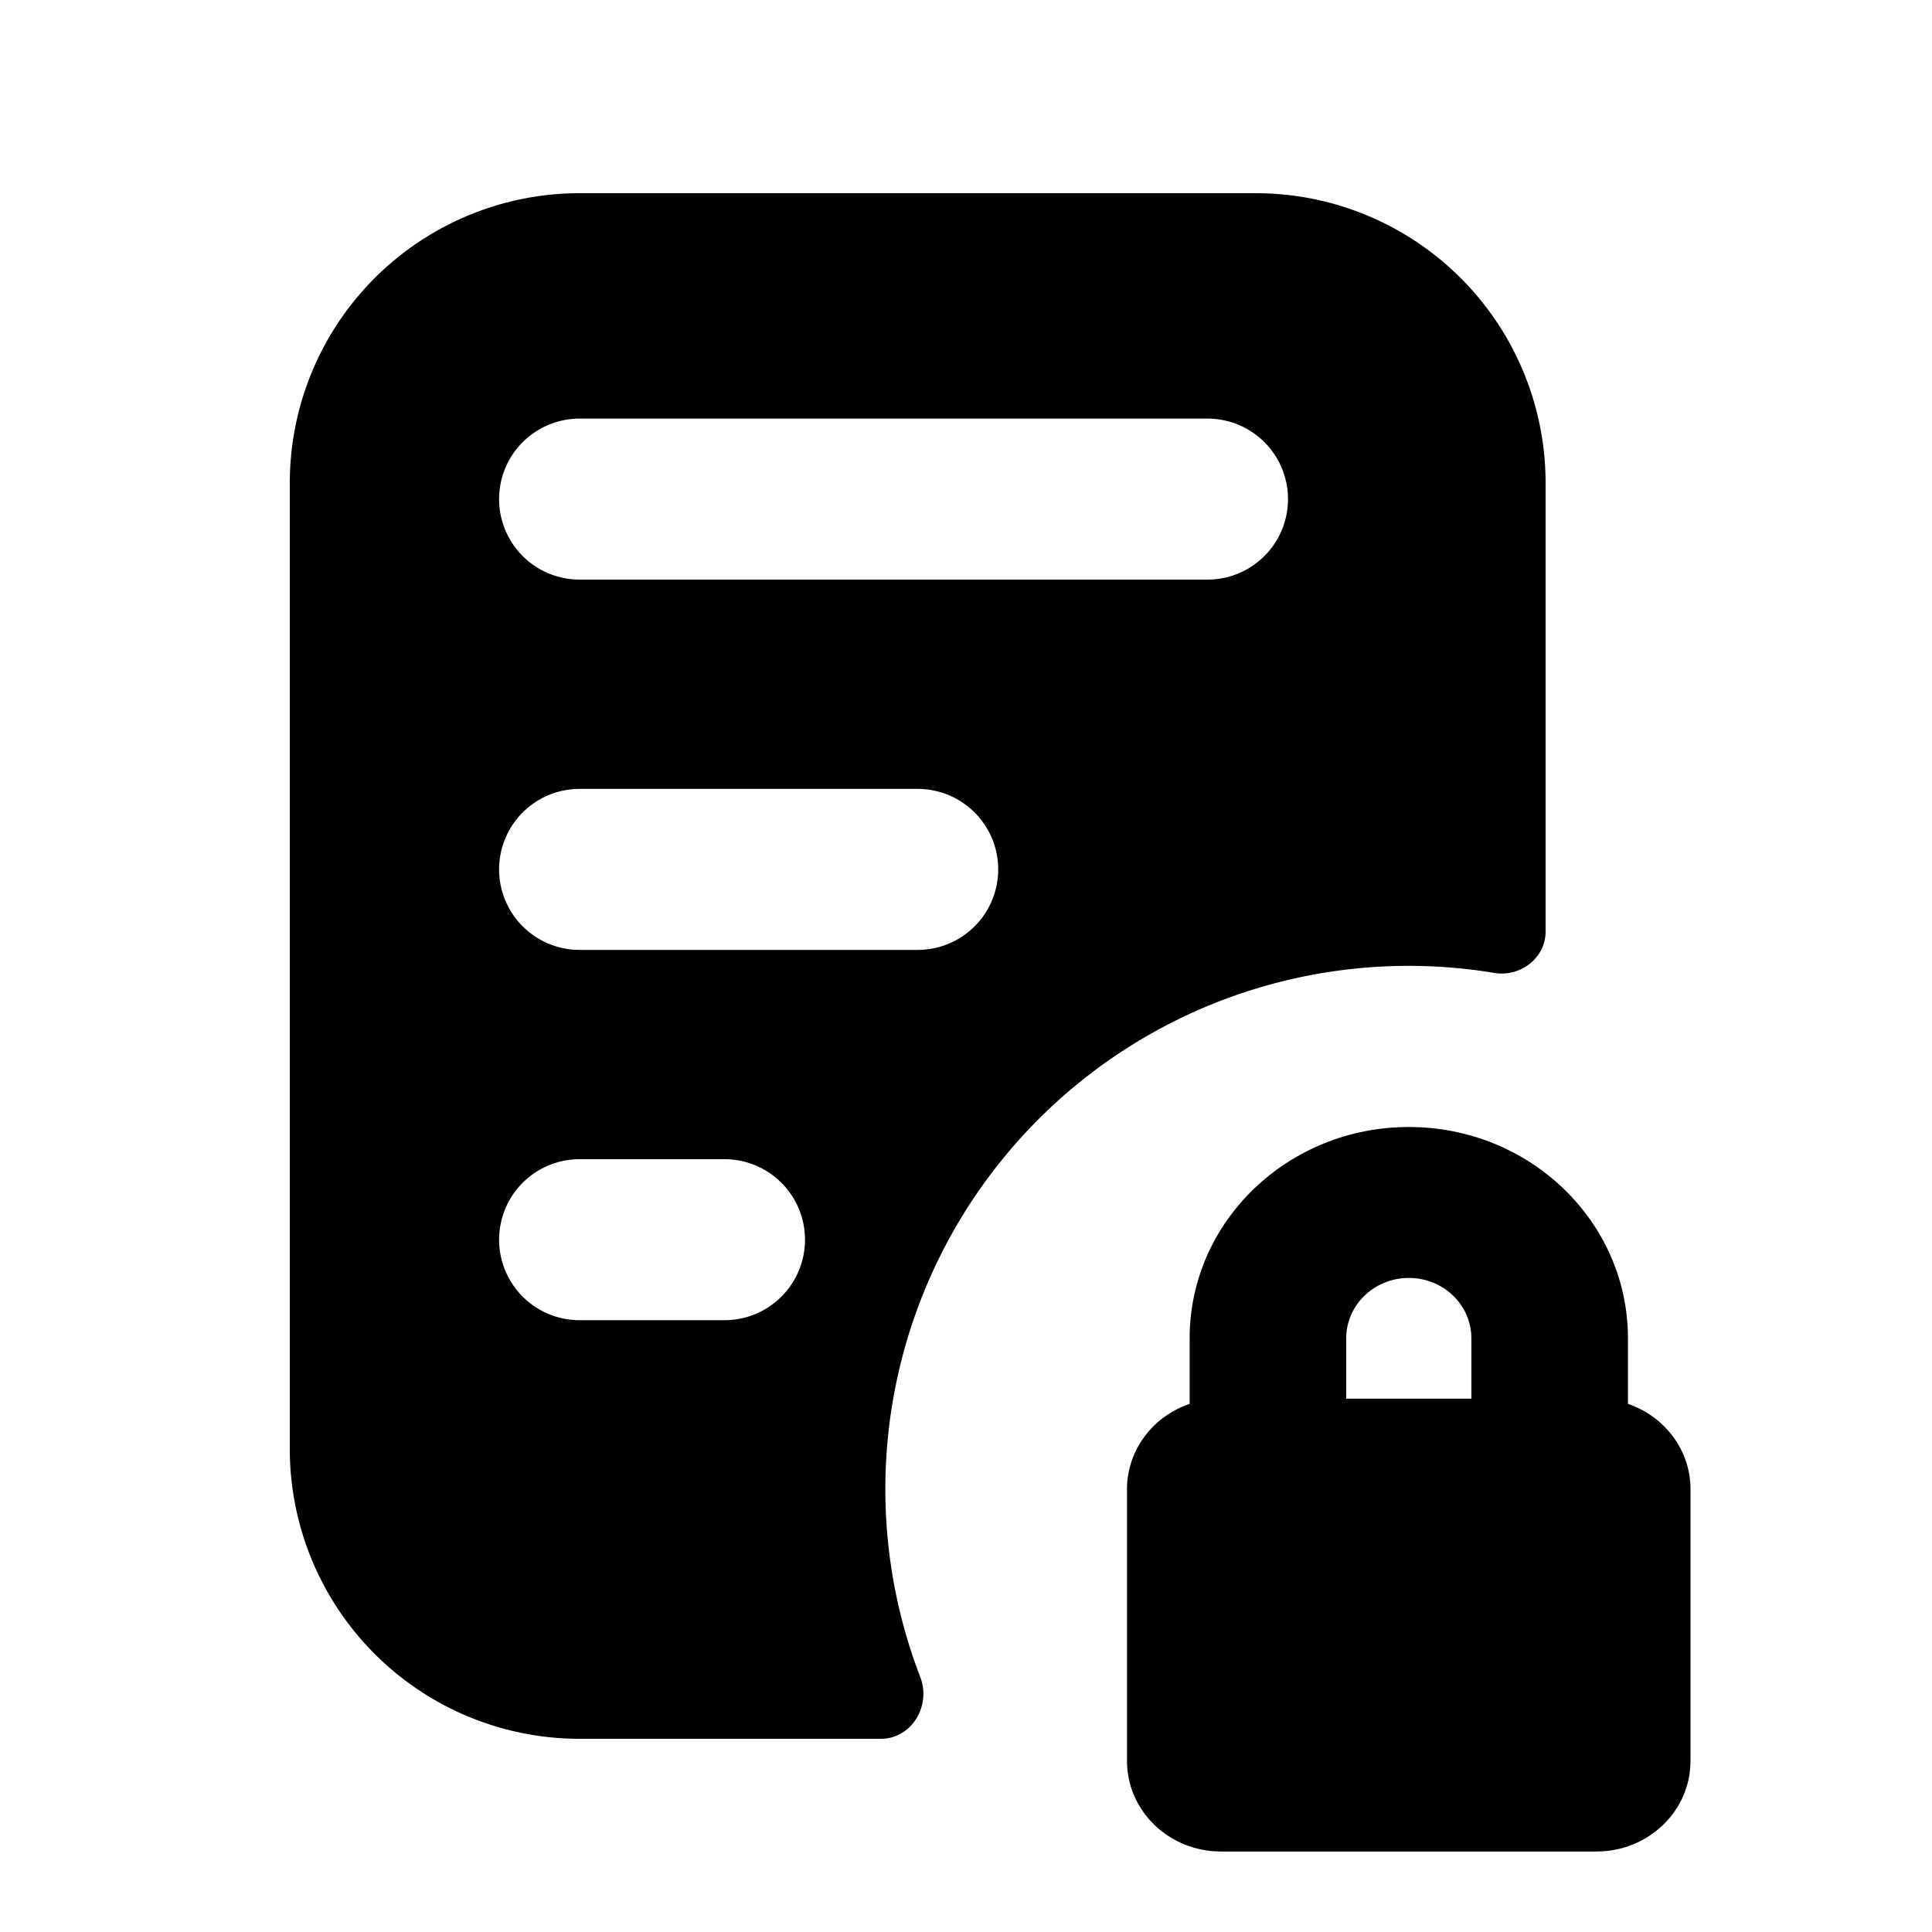 <svg xmlns="http://www.w3.org/2000/svg" fill="none" viewBox="0 0 24 24">
  <path fill="#000" fill-rule="evenodd" d="M7.2 2.4h8.4A3.6 3.6 0 0 1 19.2 6v5.571c0 .33-.313.569-.638.515a6.5 6.5 0 0 0-7.129 8.75c.136.355-.11.764-.489.764H7.2A3.6 3.6 0 0 1 3.6 18V6a3.6 3.6 0 0 1 3.6-3.6Zm0 2.8a1 1 0 1 0 0 2H15a1 1 0 1 0 0-2H7.2Zm0 4.6a1 1 0 1 0 0 2h4.2a1 1 0 1 0 0-2H7.2Zm0 4.6a1 1 0 1 0 0 2H9a1 1 0 1 0 0-2H7.2Z" clip-rule="evenodd"/>
  <path fill="#000" fill-rule="evenodd" d="M14.778 17.439v-.814c0-1.45 1.22-2.625 2.723-2.625s2.722 1.175 2.722 2.625v.814c.453.155.777.571.777 1.06v3.376c0 .621-.522 1.125-1.167 1.125h-4.666C14.522 23 14 22.496 14 21.875V18.5c0-.49.325-.907.778-1.061Zm1.945-.814c0-.414.348-.75.778-.75.43 0 .777.336.777.75v.75h-1.555v-.75Z" clip-rule="evenodd"/>
</svg>
